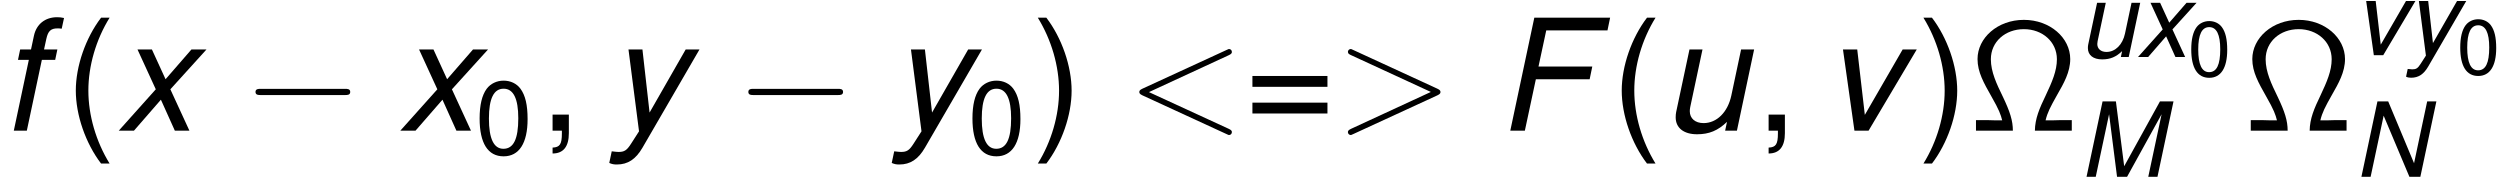 <?xml version='1.0' encoding='ISO-8859-1'?>
<!DOCTYPE svg PUBLIC "-//W3C//DTD SVG 1.1//EN" "http://www.w3.org/Graphics/SVG/1.1/DTD/svg11.dtd">
<!-- Generated by CodeCogs Thu Jan 16 07:24:25 2014 -->
<svg height='20.526' preserveAspectRatio='xMinYMin' version='1.1' viewBox='0 0 290.283 20.526' width='290.283' xmlns='http://www.w3.org/2000/svg' xmlns:xlink='http://www.w3.org/1999/xlink'>
<defs>
<path d='M3.06 -3.984H7.224L7.428 -4.968H3.264L3.864 -7.764H8.604L8.808 -8.748H2.94L1.08 -0H2.208L3.06 -3.984Z' id='g170'/>
<path d='M5.604 -0L9.612 -7.26L8.064 -0H9.132L10.992 -8.748H9.42L5.268 -1.224L4.308 -8.748H2.76L0.9 -0H1.968L3.516 -7.26L4.44 -0H5.604Z' id='g177'/>
<path d='M9.612 -8.748H8.544L7.02 -1.572L4.02 -8.748H2.772L0.912 -0H1.98L3.492 -7.092L6.48 -0H7.752L9.612 -8.748Z' id='g178'/>
<path d='M4.44 -6.288H3.408L3.588 -7.116C3.72 -7.716 3.936 -7.92 4.452 -7.92C4.536 -7.92 4.608 -7.92 4.776 -7.896L4.956 -8.724C4.74 -8.772 4.608 -8.784 4.416 -8.784C3.492 -8.784 2.82 -8.244 2.628 -7.356L2.4 -6.288H1.56L1.392 -5.484H2.232L1.068 -0H2.076L3.24 -5.484H4.272L4.44 -6.288Z' id='g1102'/>
<path d='M5.796 -0L7.128 -6.288H6.12L5.364 -2.724C5.088 -1.428 4.236 -0.588 3.216 -0.588C2.568 -0.588 2.148 -0.948 2.148 -1.512C2.148 -1.608 2.16 -1.716 2.184 -1.836L3.132 -6.288H2.124L1.092 -1.44C1.068 -1.32 1.056 -1.188 1.056 -1.032C1.056 -0.216 1.68 0.276 2.712 0.276C3.648 0.276 4.332 -0.012 5.028 -0.684L4.884 -0H5.796Z' id='g1117'/>
<path d='M3.444 -0L7.176 -6.288H6.084L3.156 -1.224L2.568 -6.288H1.464L2.352 -0H3.444Z' id='g1118'/>
<path d='M4.2 -3.204L6.996 -6.288H5.832L3.828 -3.984L2.772 -6.288H1.656L3.072 -3.204L0.204 -0H1.38L3.468 -2.4L4.548 -0H5.676L4.2 -3.204Z' id='g1120'/>
<path d='M6.012 -6.288L3.216 -1.404L2.664 -6.288H1.584L2.4 0.048L1.776 1.02C1.452 1.524 1.26 1.644 0.816 1.644C0.696 1.644 0.612 1.632 0.288 1.596L0.096 2.496C0.312 2.592 0.456 2.616 0.684 2.616C1.536 2.616 2.148 2.208 2.664 1.32L7.08 -6.288H6.012Z' id='g1121'/>
<path d='M2.832 -8.748C1.632 -7.176 0.876 -4.992 0.876 -3.108C0.876 -1.212 1.632 0.972 2.832 2.544H3.492C2.436 0.828 1.848 -1.188 1.848 -3.108C1.848 -5.016 2.436 -7.044 3.492 -8.748H2.832Z' id='g340'/>
<path d='M1.116 2.544C2.316 0.972 3.072 -1.212 3.072 -3.096C3.072 -4.992 2.316 -7.176 1.116 -8.748H0.456C1.512 -7.032 2.1 -5.016 2.1 -3.096C2.1 -1.188 1.512 0.84 0.456 2.544H1.116Z' id='g341'/>
<path d='M1.044 -1.248V-0H1.764V0.216C1.764 1.044 1.608 1.284 1.044 1.308V1.764C1.884 1.764 2.304 1.224 2.304 0.192V-1.248H1.044Z' id='g344'/>
<path d='M3.3 -8.508C2.508 -8.508 1.788 -8.16 1.344 -7.572C0.792 -6.828 0.516 -5.688 0.516 -4.116C0.516 -1.248 1.476 0.276 3.3 0.276C5.1 0.276 6.084 -1.248 6.084 -4.044C6.084 -5.7 5.82 -6.804 5.256 -7.572C4.812 -8.172 4.104 -8.508 3.3 -8.508ZM3.3 -7.572C4.44 -7.572 5.004 -6.42 5.004 -4.14C5.004 -1.728 4.452 -0.6 3.276 -0.6C2.16 -0.6 1.596 -1.776 1.596 -4.104S2.16 -7.572 3.3 -7.572Z' id='g348'/>
<path d='M6.408 -4.236H0.6V-3.396H6.408V-4.236ZM6.408 -2.172H0.6V-1.332H6.408V-2.172Z' id='g361'/>
<path d='M7.932 -2.76C8.1 -2.76 8.328 -2.76 8.328 -3S8.1 -3.24 7.932 -3.24H1.392C1.224 -3.24 0.996 -3.24 0.996 -3S1.224 -2.76 1.392 -2.76H7.932Z' id='g40'/>
<use id='g648' transform='scale(0.667)' xlink:href='#g348'/>
<path d='M7.908 -5.844C8.124 -5.94 8.148 -6.024 8.148 -6.096C8.148 -6.228 8.052 -6.324 7.92 -6.324C7.896 -6.324 7.884 -6.312 7.716 -6.24L1.224 -3.252C1.008 -3.156 0.984 -3.072 0.984 -3C0.984 -2.916 0.996 -2.844 1.224 -2.736L7.716 0.252C7.872 0.324 7.896 0.336 7.92 0.336C8.052 0.336 8.148 0.24 8.148 0.108C8.148 0.036 8.124 -0.048 7.908 -0.144L1.728 -2.988L7.908 -5.844Z' id='g760'/>
<path d='M7.908 -2.736C8.136 -2.844 8.148 -2.916 8.148 -3C8.148 -3.072 8.124 -3.156 7.908 -3.252L1.416 -6.24C1.26 -6.312 1.236 -6.324 1.212 -6.324C1.068 -6.324 0.984 -6.204 0.984 -6.108C0.984 -5.964 1.08 -5.916 1.236 -5.844L7.404 -3L1.224 -0.144C0.984 -0.036 0.984 0.048 0.984 0.12C0.984 0.216 1.068 0.336 1.212 0.336C1.236 0.336 1.248 0.324 1.416 0.252L7.908 -2.736Z' id='g762'/>
<path d='M7.944 -0.816H6.96C6.816 -0.816 6.672 -0.804 6.528 -0.804H5.916C6.06 -1.404 6.276 -1.824 6.804 -2.76C7.32 -3.66 7.824 -4.536 7.824 -5.544C7.824 -7.188 6.264 -8.58 4.236 -8.58C2.196 -8.58 0.648 -7.176 0.648 -5.544C0.648 -4.536 1.14 -3.684 1.716 -2.664C2.328 -1.596 2.448 -1.236 2.556 -0.804H1.944C1.8 -0.804 1.656 -0.816 1.512 -0.816H0.528V-0H3.384C3.384 -0.768 3.168 -1.464 2.592 -2.664C2.136 -3.6 1.68 -4.548 1.68 -5.532C1.68 -6.888 2.796 -7.86 4.236 -7.86S6.792 -6.876 6.792 -5.532C6.792 -4.632 6.42 -3.78 5.928 -2.736C5.436 -1.716 5.1 -0.936 5.088 -0H7.944V-0.816Z' id='g810'/>
<use id='g1077' transform='scale(0.667)' xlink:href='#g177'/>
<use id='g1078' transform='scale(0.667)' xlink:href='#g178'/>
<use id='g10117' transform='scale(0.667)' xlink:href='#g1117'/>
<use id='g10118' transform='scale(0.667)' xlink:href='#g1118'/>
<use id='g10120' transform='scale(0.667)' xlink:href='#g1120'/>
<use id='g10121' transform='scale(0.667)' xlink:href='#g1121'/>
<use id='g1248' transform='scale(0.5)' xlink:href='#g348'/>
</defs>
<g id='page1' transform='matrix(1.5 0 0 1.5 -84.937 -83.824)'>
<use x='56.625' xlink:href='#g1102' y='66'/>
<use x='61.617' xlink:href='#g340' y='66'/>
<use x='65.612' xlink:href='#g1120' y='66'/>
<use x='75.407' xlink:href='#g40' y='66'/>
<use x='87.407' xlink:href='#g1120' y='66'/>
<use x='93.407' xlink:href='#g648' y='67.8'/>
<use x='98.355' xlink:href='#g344' y='66'/>
<use x='103.691' xlink:href='#g1121' y='66'/>
<use x='113.557' xlink:href='#g40' y='66'/>
<use x='125.557' xlink:href='#g1121' y='66'/>
<use x='131.557' xlink:href='#g648' y='67.8'/>
<use x='136.505' xlink:href='#g341' y='66'/>
<use x='143.835' xlink:href='#g760' y='66'/>
<use x='152.973' xlink:href='#g361' y='66'/>
<use x='159.981' xlink:href='#g762' y='66'/>
<use x='172.454' xlink:href='#g170' y='66'/>
<use x='181.285' xlink:href='#g340' y='66'/>
<use x='185.281' xlink:href='#g1117' y='66'/>
<use x='192.487' xlink:href='#g344' y='66'/>
<use x='197.823' xlink:href='#g1118' y='66'/>
<use x='205.059' xlink:href='#g341' y='66'/>
<use x='209.055' xlink:href='#g810' y='66'/>
<use x='217.541' xlink:href='#g10117' y='60.296'/>
<use x='221.989' xlink:href='#g10120' y='60.296'/>
<use x='225.989' xlink:href='#g1248' y='61.768'/>
<use x='217.541' xlink:href='#g1077' y='69.567'/>
<use x='230.325' xlink:href='#g810' y='66'/>
<use x='238.811' xlink:href='#g10118' y='60.155'/>
<use x='242.811' xlink:href='#g10121' y='60.155'/>
<use x='246.811' xlink:href='#g1248' y='61.626'/>
<use x='238.811' xlink:href='#g1078' y='69.567'/>
<script type="text/ecmascript" xlink:href="http://codecogs.izyba.com/svg.js"/></g>
</svg>
